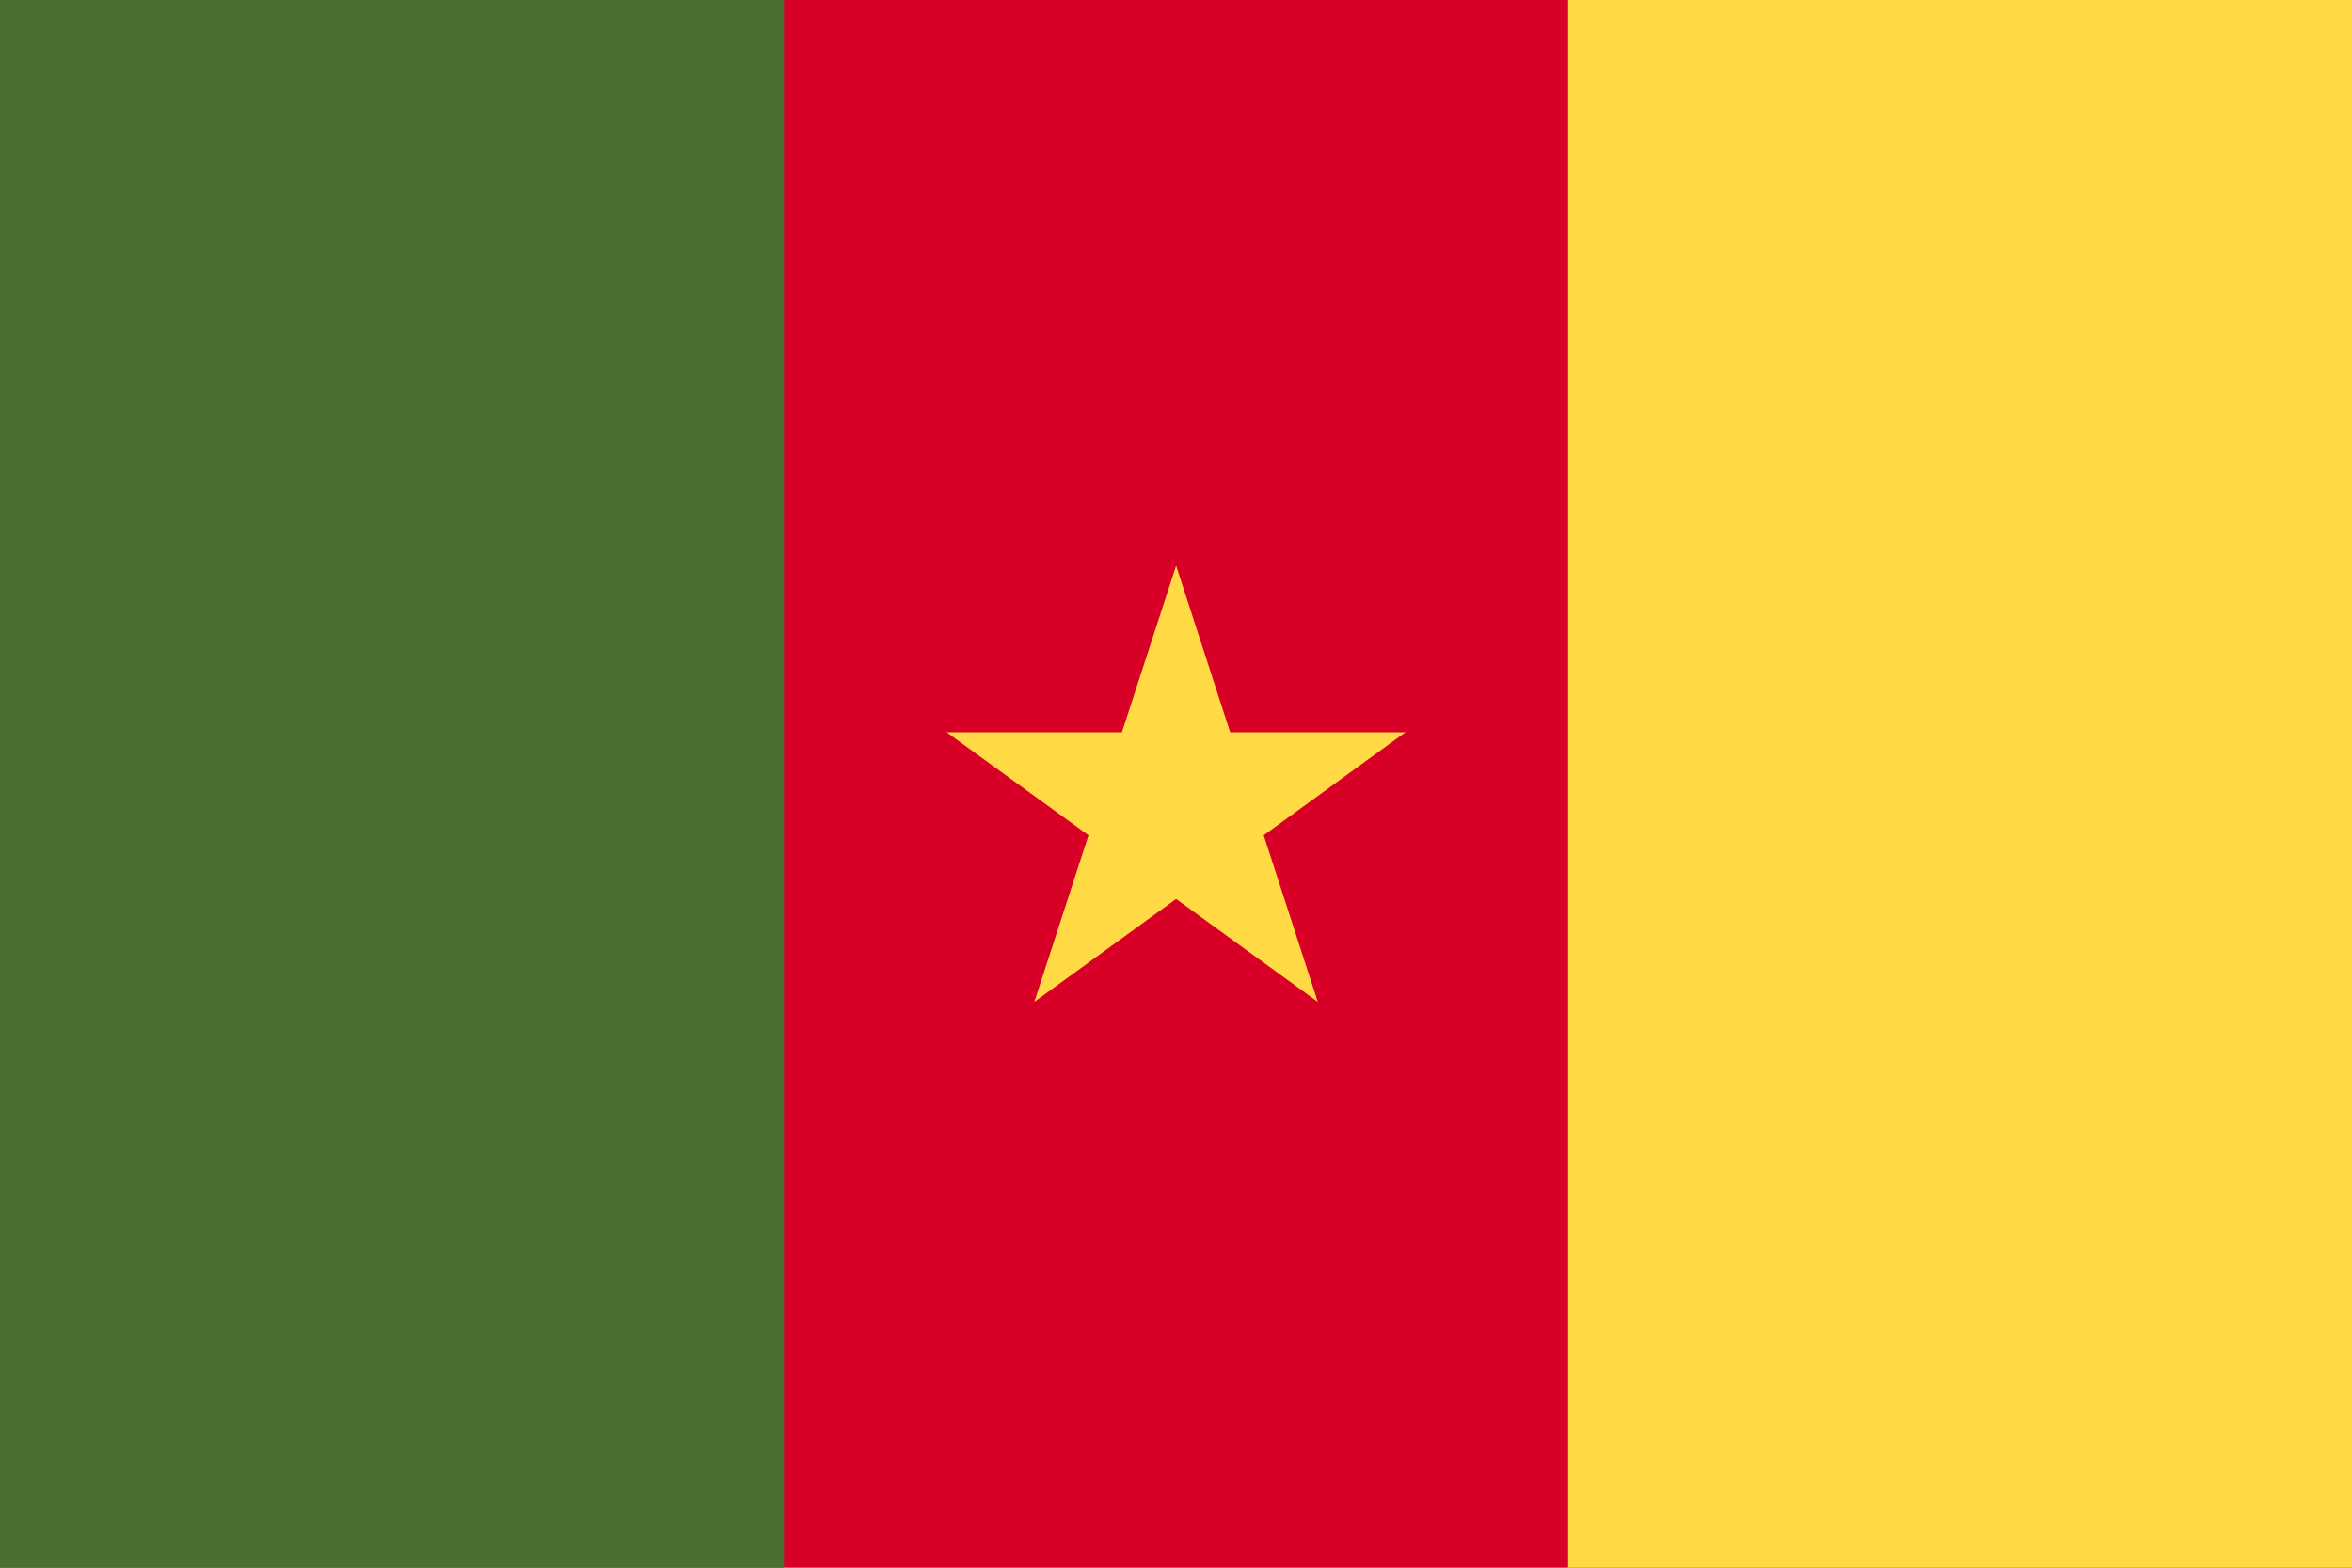 <svg width="24" height="16" viewBox="0 0 24 16" fill="none" xmlns="http://www.w3.org/2000/svg">
<g clip-path="url(#clip0_15610_340448)">
<g clip-path="url(#clip1_15610_340448)">
<path d="M24 0H0V16H24V0Z" fill="#D80027"/>
<path d="M8 0H0V16H8V0Z" fill="#496E2D"/>
<path d="M24.001 0H16.001V16H24.001V0Z" fill="#FFDA44"/>
<path d="M12.001 5.773L12.553 7.474H14.341L12.895 8.525L13.447 10.226L12.001 9.175L10.554 10.226L11.107 8.525L9.66 7.474H11.448L12.001 5.773Z" fill="#FFDA44"/>
</g>
</g>
<defs>
<clipPath id="clip0_15610_340448">
<rect width="24" height="16" fill="white"/>
</clipPath>
<clipPath id="clip1_15610_340448">
<rect width="24" height="16" fill="white"/>
</clipPath>
</defs>
</svg>
